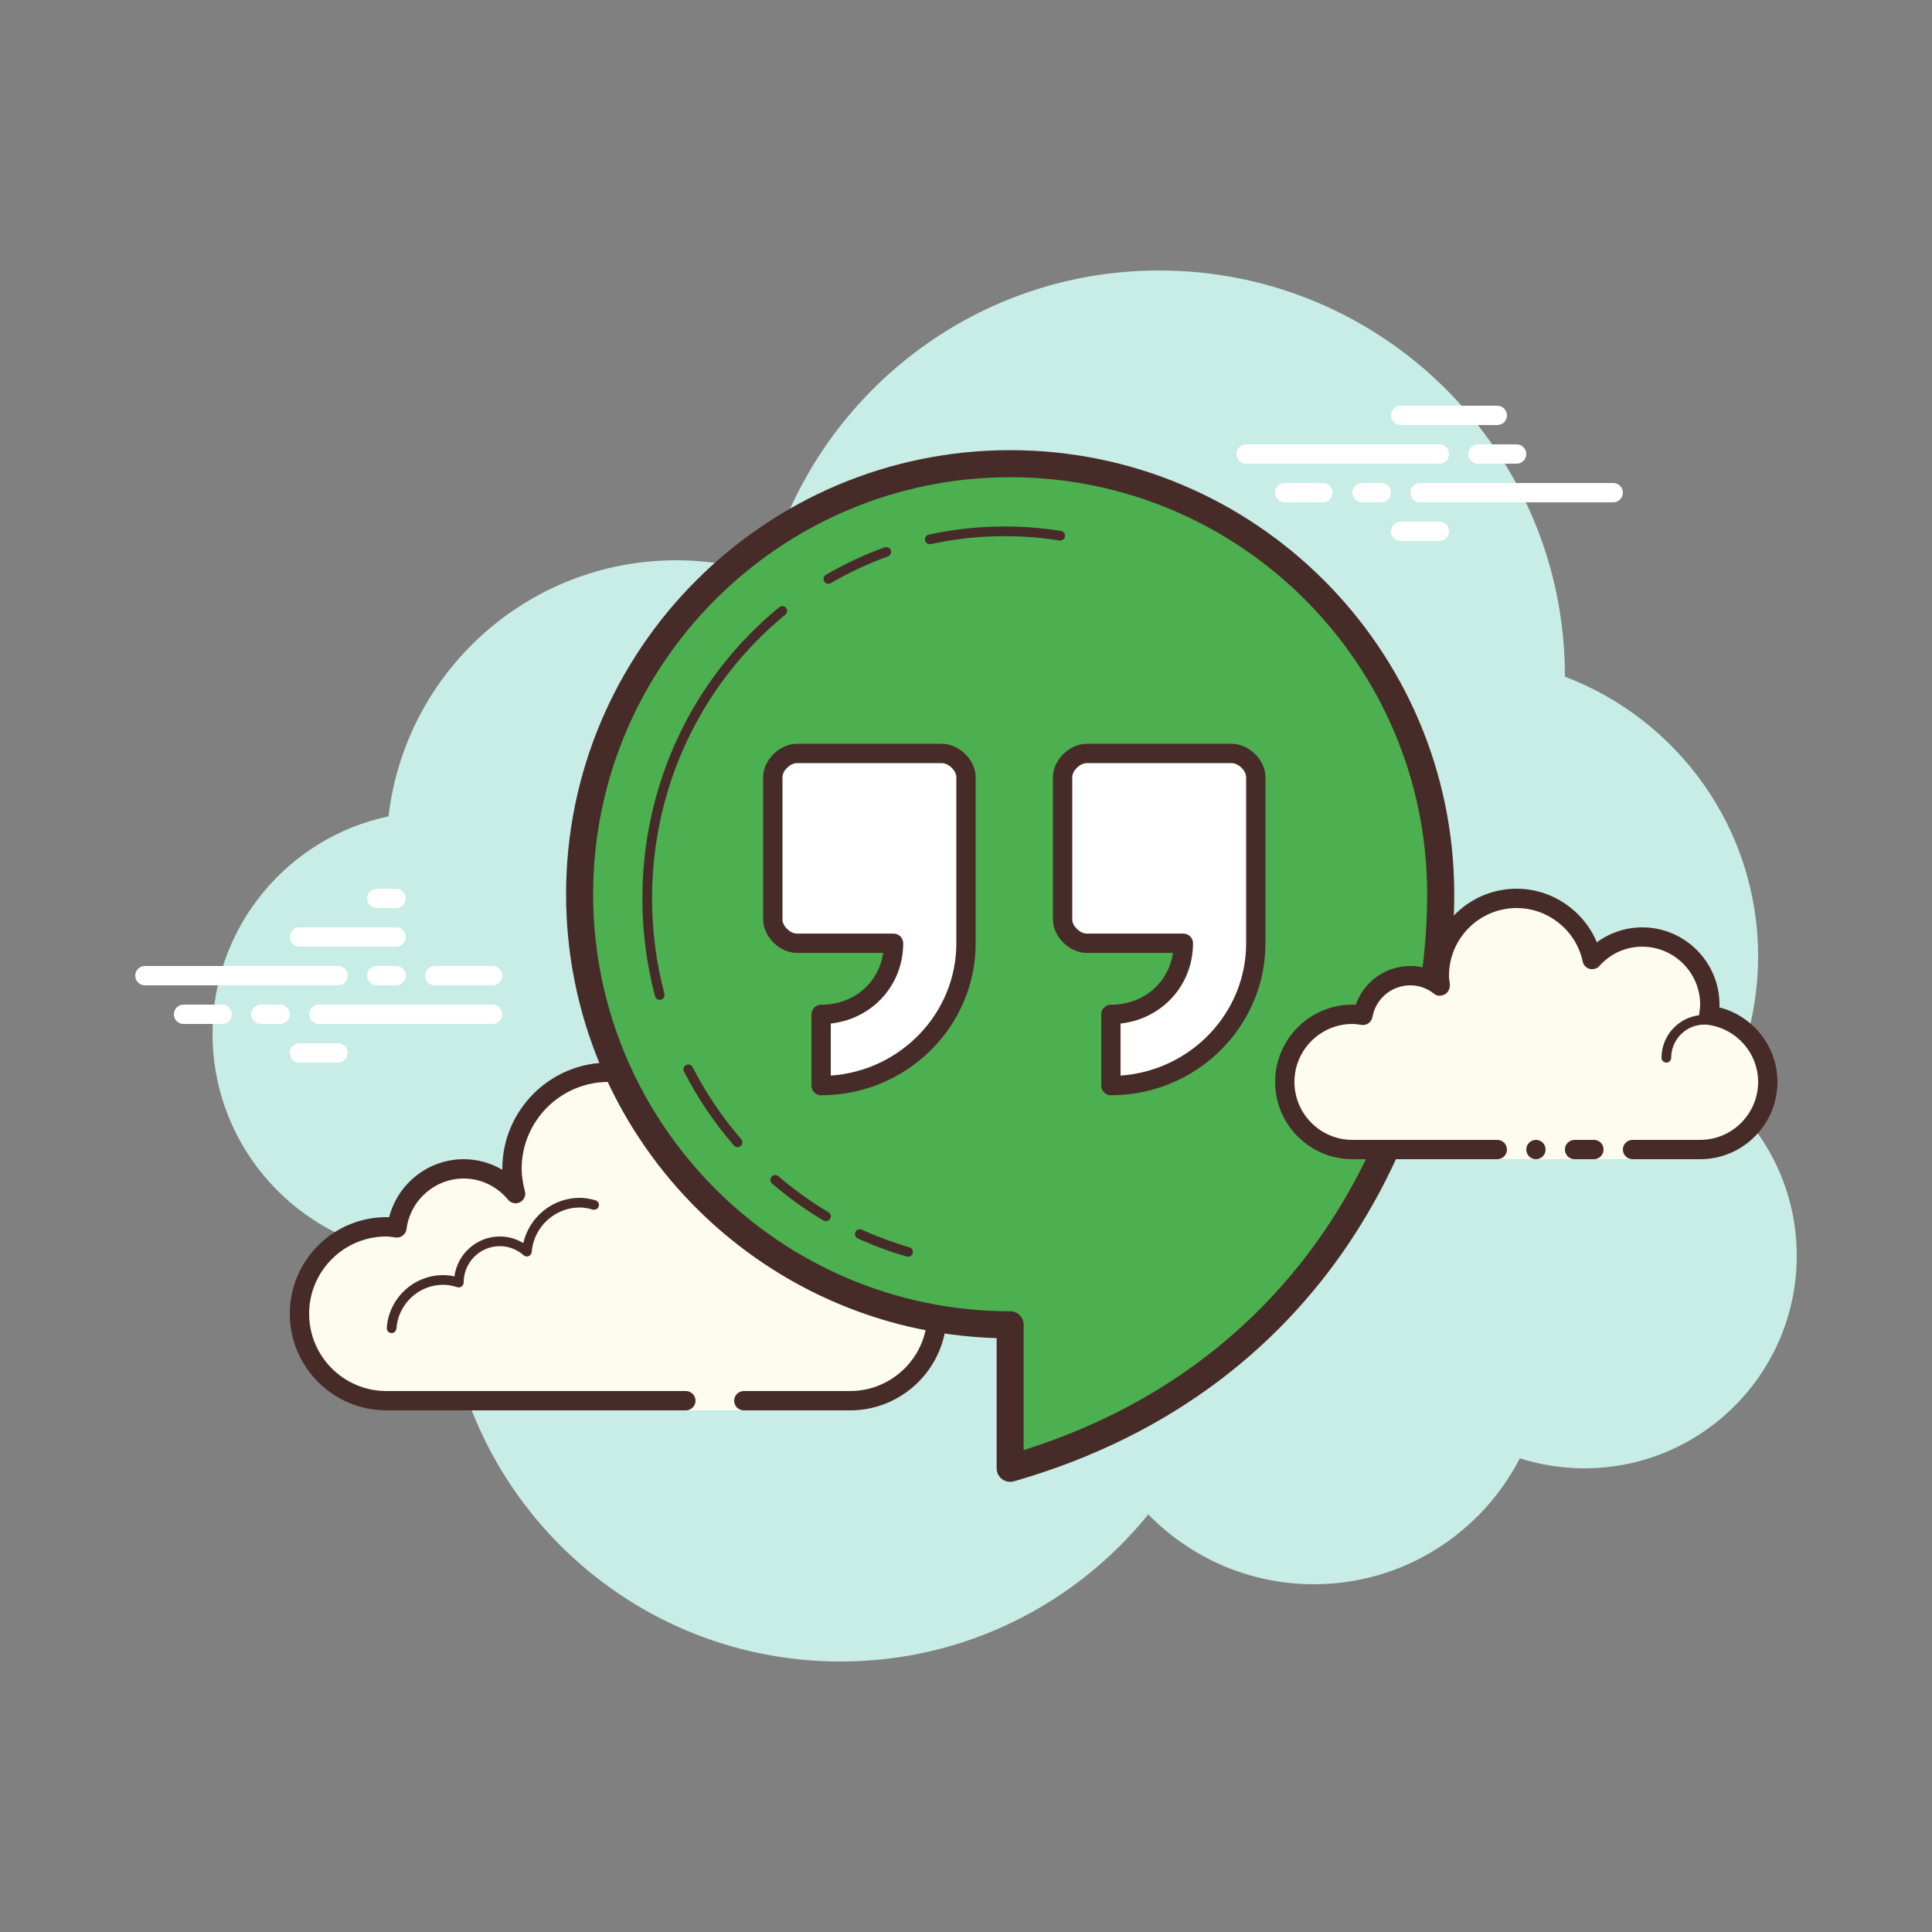 <svg xmlns="http://www.w3.org/2000/svg"  viewBox="0 0 100 100" width="100px" height="100px"><rect x="0" y="0" width="100" height="100" fill="#808080" stroke="none"/><path fill="#c7ede6" d="M89.215,56.71C90.35,54.555,91,52.105,91,49.5c0-6.621-4.159-12.257-10.001-14.478 C80.999,35.015,81,35.008,81,35c0-11.598-9.402-21-21-21c-9.784,0-17.981,6.701-20.313,15.757C38.211,29.272,36.638,29,35,29 c-7.692,0-14.023,5.793-14.89,13.252C14.906,43.353,11,47.969,11,53.5C11,59.851,16.149,65,22.5,65 c0.177,0,0.352-0.012,0.526-0.022C23.022,65.153,23,65.324,23,65.5C23,76.822,32.178,86,43.5,86c6.437,0,12.175-2.972,15.934-7.614 C61.612,80.611,64.64,82,68,82c4.65,0,8.674-2.65,10.666-6.518C79.718,75.817,80.837,76,82,76c6.075,0,11-4.925,11-11 C93,61.689,91.53,58.727,89.215,56.71z"/><path fill="#fff" d="M17.5,51h-10C7.224,51,7,50.776,7,50.5S7.224,50,7.5,50h10c0.276,0,0.5,0.224,0.5,0.5 S17.777,51,17.5,51z"/><path fill="#fff" d="M20.5,51h-1c-0.276,0-0.5-0.224-0.5-0.5s0.224-0.5,0.5-0.5h1c0.276,0,0.5,0.224,0.5,0.5 S20.777,51,20.5,51z"/><path fill="#fff" d="M25.491,53H16.5c-0.276,0-0.5-0.224-0.5-0.5s0.224-0.5,0.5-0.5h8.991c0.276,0,0.5,0.224,0.5,0.5 S25.767,53,25.491,53z"/><path fill="#fff" d="M14.5,53h-1c-0.276,0-0.5-0.224-0.5-0.5s0.224-0.5,0.5-0.5h1c0.276,0,0.5,0.224,0.5,0.5 S14.777,53,14.5,53z"/><path fill="#fff" d="M11.5,53h-2C9.224,53,9,52.776,9,52.5S9.224,52,9.5,52h2c0.276,0,0.5,0.224,0.5,0.5 S11.777,53,11.5,53z"/><path fill="#fff" d="M17.5,55h-2c-0.276,0-0.5-0.224-0.5-0.5s0.224-0.5,0.5-0.5h2c0.276,0,0.5,0.224,0.5,0.5 S17.776,55,17.5,55z"/><path fill="#fff" d="M20.5,46c-0.177,0-0.823,0-1,0c-0.276,0-0.5,0.224-0.5,0.5c0,0.276,0.224,0.5,0.5,0.5 c0.177,0,0.823,0,1,0c0.276,0,0.5-0.224,0.5-0.5C21,46.224,20.776,46,20.5,46z"/><path fill="#fff" d="M20.5,48c-0.177,0-4.823,0-5,0c-0.276,0-0.5,0.224-0.5,0.5c0,0.276,0.224,0.5,0.5,0.5 c0.177,0,4.823,0,5,0c0.276,0,0.5-0.224,0.5-0.5C21,48.224,20.776,48,20.5,48z"/><path fill="#fff" d="M25.5,50c-0.177,0-2.823,0-3,0c-0.276,0-0.5,0.224-0.5,0.5c0,0.276,0.224,0.5,0.5,0.5 c0.177,0,2.823,0,3,0c0.276,0,0.5-0.224,0.5-0.5C26,50.224,25.776,50,25.5,50z"/><path fill="#fff" d="M74.5,24h-10c-0.276,0-0.5-0.224-0.5-0.5s0.224-0.5,0.5-0.5h10c0.276,0,0.5,0.224,0.5,0.5 S74.776,24,74.5,24z"/><path fill="#fff" d="M78.5,24h-2c-0.276,0-0.5-0.224-0.5-0.5s0.224-0.5,0.5-0.5h2c0.276,0,0.5,0.224,0.5,0.5 S78.776,24,78.5,24z"/><path fill="#fff" d="M83.5,26h-10c-0.276,0-0.5-0.224-0.5-0.5s0.224-0.5,0.5-0.5h10c0.276,0,0.5,0.224,0.5,0.5 S83.777,26,83.5,26z"/><path fill="#fff" d="M71.5,26h-1c-0.276,0-0.5-0.224-0.5-0.5s0.224-0.5,0.5-0.5h1c0.276,0,0.5,0.224,0.5,0.5 S71.776,26,71.5,26z"/><path fill="#fff" d="M68.47,26H66.5c-0.276,0-0.5-0.224-0.5-0.5s0.224-0.5,0.5-0.5h1.97c0.276,0,0.5,0.224,0.5,0.5 S68.746,26,68.47,26z"/><path fill="#fff" d="M77.5,22h-5c-0.276,0-0.5-0.224-0.5-0.5s0.224-0.5,0.5-0.5h5c0.276,0,0.5,0.224,0.5,0.5 S77.777,22,77.5,22z"/><path fill="#fff" d="M74.5,28h-2c-0.276,0-0.5-0.224-0.5-0.5s0.224-0.5,0.5-0.5h2c0.276,0,0.5,0.224,0.5,0.5 S74.776,28,74.5,28z"/><g><path fill="#fdfcef" d="M35.5,72.5V73h3v-0.5c0,0,4.242,0,5.5,0c2.485,0,4.5-2.015,4.5-4.5c0-2.333-1.782-4.229-4.055-4.455 C44.467,63.364,44.5,63.187,44.5,63c0-2.485-2.015-4.5-4.5-4.5c-1.438,0-2.703,0.686-3.527,1.736 C36.333,57.6,34.171,55.5,31.5,55.5c-2.761,0-5,2.239-5,5c0,0.446,0.077,0.87,0.187,1.282C26.045,61.005,25.086,60.5,24,60.5 c-1.781,0-3.234,1.335-3.455,3.055C20.364,63.533,20.187,63.5,20,63.5c-2.485,0-4.5,2.015-4.5,4.5s2.015,4.5,4.5,4.5s9.5,0,9.5,0 H35.5z"/><path fill="#472b29" d="M31.5,55c-3.033,0-5.5,2.467-5.5,5.5c0,0.016,0,0.031,0,0.047C25.398,60.192,24.71,60,24,60 c-1.831,0-3.411,1.261-3.858,3.005C20.095,63.002,20.048,63,20,63c-2.757,0-5,2.243-5,5s2.243,5,5,5h15.5 c0.276,0,0.5-0.224,0.5-0.5S35.776,72,35.5,72H20c-2.206,0-4-1.794-4-4s1.794-4,4-4c0.117,0,0.23,0.017,0.343,0.032l0.141,0.019 c0.021,0.003,0.041,0.004,0.062,0.004c0.246,0,0.462-0.185,0.495-0.437C21.232,62.125,22.504,61,24,61 c0.885,0,1.723,0.401,2.301,1.1c0.098,0.118,0.241,0.182,0.386,0.182c0.078,0,0.156-0.018,0.228-0.056 c0.209-0.107,0.314-0.346,0.254-0.573C27.054,61.218,27,60.852,27,60.5c0-2.481,2.019-4.5,4.5-4.5c2.381,0,4.347,1.872,4.474,4.263 c0.011,0.208,0.15,0.387,0.349,0.45c0.05,0.016,0.101,0.024,0.152,0.024c0.15,0,0.296-0.069,0.392-0.192 C37.638,59.563,38.779,59,40,59c2.206,0,4,1.794,4,4c0,0.117-0.017,0.23-0.032,0.343l-0.019,0.141 c-0.016,0.134,0.022,0.268,0.106,0.373c0.084,0.105,0.207,0.172,0.34,0.185C46.451,64.247,48,65.949,48,68c0,2.206-1.794,4-4,4 h-5.5c-0.276,0-0.5,0.224-0.5,0.5s0.224,0.5,0.5,0.5H44c2.757,0,5-2.243,5-5c0-2.397-1.689-4.413-4.003-4.877 C44.999,63.082,45,63.041,45,63c0-2.757-2.243-5-5-5c-1.176,0-2.293,0.416-3.183,1.164C36.219,56.76,34.055,55,31.5,55L31.5,55z"/><path fill="#472b29" d="M30,62c-1.403,0-2.609,0.999-2.913,2.341C26.72,64.119,26.301,64,25.875,64 c-1.202,0-2.198,0.897-2.353,2.068C23.319,66.022,23.126,66,22.937,66c-1.529,0-2.811,1.2-2.918,2.732 C20.01,68.87,20.114,68.99,20.251,69c0.006,0,0.012,0,0.018,0c0.13,0,0.24-0.101,0.249-0.232c0.089-1.271,1.151-2.268,2.419-2.268 c0.229,0,0.47,0.042,0.738,0.127c0.022,0.007,0.045,0.01,0.067,0.01c0.055,0,0.11-0.02,0.156-0.054 C23.962,66.537,24,66.455,24,66.375c0-1.034,0.841-1.875,1.875-1.875c0.447,0,0.885,0.168,1.231,0.473 c0.047,0.041,0.106,0.063,0.165,0.063c0.032,0,0.063-0.006,0.093-0.019c0.088-0.035,0.148-0.117,0.155-0.212 C27.623,63.512,28.712,62.5,30,62.5c0.208,0,0.425,0.034,0.682,0.107c0.023,0.007,0.047,0.01,0.07,0.01 c0.109,0,0.207-0.073,0.239-0.182c0.038-0.133-0.039-0.271-0.172-0.309C30.517,62.04,30.256,62,30,62L30,62z"/><path fill="#472b29" d="M43.883,63.5c-1.326,0-2.508,0.897-2.874,2.182c-0.038,0.133,0.039,0.271,0.172,0.309 C41.205,65.997,41.228,66,41.25,66c0.109,0,0.209-0.072,0.24-0.182C41.795,64.748,42.779,64,43.883,64 c0.117,0,0.23,0.014,0.342,0.029c0.012,0.002,0.023,0.003,0.035,0.003c0.121,0,0.229-0.092,0.246-0.217 c0.019-0.137-0.077-0.263-0.214-0.281C44.158,63.516,44.022,63.5,43.883,63.5L43.883,63.5z"/></g><g><path fill="#4caf50" d="M52.286,68.571C40.029,68.571,30,58.543,30,46.286S40.029,24,52.286,24s22.286,10.029,22.286,22.286 S67.39,71.667,52.286,76V68.571z"/><path fill="#472b29" d="M52.286,76.7c-0.15,0-0.299-0.049-0.421-0.141c-0.176-0.132-0.279-0.339-0.279-0.559v-6.739 C39.234,68.889,29.3,58.726,29.3,46.286C29.3,33.611,39.611,23.3,52.286,23.3c12.674,0,22.985,10.312,22.985,22.986 c0,11.001-5.97,25.561-22.792,30.387C52.416,76.691,52.351,76.7,52.286,76.7z M52.286,24.7C40.384,24.7,30.7,34.383,30.7,46.286 s9.684,21.585,21.586,21.585c0.387,0,0.7,0.313,0.7,0.7v6.487c15.394-4.863,20.885-18.455,20.885-28.772 C73.871,34.383,64.188,24.7,52.286,24.7z"/></g><g><path fill="#fff" d="M50,40.228v8.595c0,4.052-3.375,7.367-7.5,7.367v-3.684c2.125,0,3.75-1.596,3.75-3.684h-5 c-0.625,0-1.25-0.614-1.25-1.228v-7.367C40,39.614,40.625,39,41.25,39h7.5C49.375,39,50,39.614,50,40.228z"/><path fill="#472b29" d="M42.5,56.69c-0.276,0-0.5-0.224-0.5-0.5v-3.684c0-0.276,0.224-0.5,0.5-0.5 c1.679,0,2.982-1.123,3.214-2.684H41.25c-0.899,0-1.75-0.84-1.75-1.728v-7.367c0-0.888,0.851-1.728,1.75-1.728h7.5 c0.899,0,1.75,0.84,1.75,1.728v8.595C50.5,53.161,46.911,56.69,42.5,56.69z M43,52.979v2.693c3.627-0.252,6.5-3.228,6.5-6.85 v-8.595c0-0.34-0.399-0.728-0.75-0.728h-7.5c-0.351,0-0.75,0.388-0.75,0.728v7.367c0,0.34,0.399,0.728,0.75,0.728h5 c0.276,0,0.5,0.224,0.5,0.5C46.75,51.002,45.14,52.743,43,52.979z"/></g><g><path fill="#fff" d="M63.75,39h-7.5C55.625,39,55,39.614,55,40.228v7.367c0,0.614,0.625,1.228,1.25,1.228h5 c0,2.087-1.625,3.684-3.75,3.684v3.684c4.125,0,7.5-3.315,7.5-7.367v-8.595C65,39.614,64.375,39,63.75,39z"/><path fill="#472b29" d="M57.5,56.69c-0.276,0-0.5-0.224-0.5-0.5v-3.684c0-0.276,0.224-0.5,0.5-0.5 c1.679,0,2.982-1.123,3.214-2.684H56.25c-0.899,0-1.75-0.84-1.75-1.728v-7.367c0-0.888,0.851-1.728,1.75-1.728h7.5 c0.899,0,1.75,0.84,1.75,1.728v8.595C65.5,53.161,61.911,56.69,57.5,56.69z M58,52.979v2.693c3.627-0.252,6.5-3.228,6.5-6.85 v-8.595c0-0.34-0.399-0.728-0.75-0.728h-7.5c-0.351,0-0.75,0.388-0.75,0.728v7.367c0,0.34,0.399,0.728,0.75,0.728h5 c0.276,0,0.5,0.224,0.5,0.5C61.75,51.002,60.14,52.743,58,52.979z"/></g><path fill="#472b29" d="M48.125,28.167c-0.115,0-0.219-0.08-0.244-0.197c-0.029-0.135,0.056-0.268,0.19-0.297	c2.231-0.488,4.584-0.555,6.843-0.192c0.137,0.022,0.229,0.15,0.208,0.287s-0.151,0.229-0.286,0.208	c-2.197-0.352-4.487-0.288-6.657,0.187C48.16,28.166,48.143,28.167,48.125,28.167z"/><path fill="#472b29" d="M42.875,30.218c-0.086,0-0.169-0.044-0.216-0.124c-0.069-0.119-0.029-0.272,0.09-0.342	c0.967-0.564,1.99-1.043,3.041-1.422c0.13-0.044,0.273,0.021,0.32,0.15c0.047,0.13-0.021,0.273-0.15,0.32	c-1.022,0.368-2.018,0.833-2.959,1.383C42.961,30.208,42.918,30.218,42.875,30.218z"/><path fill="#472b29" d="M38.5,33.759c-0.061,0-0.12-0.021-0.169-0.065c-0.102-0.093-0.108-0.251-0.016-0.353	c0.622-0.683,1.301-1.325,2.016-1.91c0.108-0.087,0.266-0.072,0.352,0.035c0.088,0.107,0.072,0.264-0.035,0.352	c-0.696,0.569-1.356,1.195-1.963,1.86C38.636,33.732,38.567,33.759,38.5,33.759z"/><path fill="#472b29" d="M34.147,51.75c-0.11,0-0.212-0.074-0.241-0.186c-0.436-1.644-0.656-3.347-0.656-5.064	c0-4.908,1.799-9.581,5.065-13.159c0.094-0.103,0.251-0.108,0.354-0.016c0.102,0.093,0.108,0.251,0.016,0.353	c-3.182,3.486-4.935,8.04-4.935,12.822c0,1.674,0.215,3.334,0.639,4.936c0.036,0.133-0.044,0.271-0.177,0.306	C34.19,51.748,34.169,51.75,34.147,51.75z"/><path fill="#472b29" d="M38.175,59.375c-0.07,0-0.14-0.029-0.189-0.086c-1.009-1.165-1.878-2.452-2.583-3.826	c-0.063-0.123-0.015-0.273,0.108-0.336c0.119-0.064,0.272-0.016,0.337,0.108c0.687,1.338,1.533,2.592,2.517,3.727	c0.09,0.104,0.078,0.262-0.025,0.353C38.291,59.355,38.232,59.375,38.175,59.375z"/><path fill="#472b29" d="M42.75,63.208c-0.044,0-0.088-0.011-0.128-0.035c-0.935-0.555-1.83-1.199-2.66-1.914	c-0.104-0.09-0.116-0.248-0.026-0.353c0.091-0.104,0.249-0.116,0.353-0.026c0.809,0.696,1.68,1.323,2.59,1.863	c0.118,0.07,0.157,0.224,0.087,0.342C42.918,63.165,42.835,63.208,42.75,63.208z"/><path fill="#472b29" d="M47,65.048c-0.022,0-0.046-0.003-0.069-0.01c-0.86-0.247-1.711-0.562-2.53-0.935	c-0.126-0.057-0.182-0.206-0.124-0.331c0.058-0.126,0.209-0.181,0.331-0.124c0.797,0.363,1.625,0.669,2.462,0.91	c0.133,0.038,0.209,0.177,0.171,0.309C47.209,64.977,47.108,65.048,47,65.048z"/><g><path fill="#fdfcef" d="M84.5,59.5c0,0,1.567,0,3.5,0s3.5-1.567,3.5-3.5c0-1.781-1.335-3.234-3.055-3.455 C88.473,52.366,88.5,52.187,88.5,52c0-1.933-1.567-3.5-3.5-3.5c-1.032,0-1.95,0.455-2.59,1.165 c-0.384-1.808-1.987-3.165-3.91-3.165c-2.209,0-4,1.791-4,4c0,0.191,0.03,0.374,0.056,0.558C74.128,50.714,73.592,50.5,73,50.5 c-1.228,0-2.245,0.887-2.455,2.055C70.366,52.527,70.187,52.5,70,52.5c-1.933,0-3.5,1.567-3.5,3.5s1.567,3.5,3.5,3.5s7.5,0,7.5,0 V60h7V59.5z"/><path fill="#472b29" d="M86.25,55C86.112,55,86,54.888,86,54.75c0-1.223,0.995-2.218,2.218-2.218 c0.034,0.009,0.737-0.001,1.244,0.136c0.133,0.036,0.212,0.173,0.176,0.306c-0.036,0.134-0.173,0.213-0.306,0.176 c-0.444-0.12-1.1-0.12-1.113-0.118c-0.948,0-1.719,0.771-1.719,1.718C86.5,54.888,86.388,55,86.25,55z"/><circle cx="79.5" cy="59.5" r=".5" fill="#472b29"/><path fill="#472b29" d="M88,60h-3.5c-0.276,0-0.5-0.224-0.5-0.5s0.224-0.5,0.5-0.5H88c1.654,0,3-1.346,3-3 c0-1.496-1.125-2.768-2.618-2.959c-0.134-0.018-0.255-0.088-0.336-0.196s-0.115-0.244-0.094-0.377C87.975,52.314,88,52.16,88,52 c0-1.654-1.346-3-3-3c-0.85,0-1.638,0.355-2.219,1c-0.125,0.139-0.321,0.198-0.5,0.148c-0.182-0.049-0.321-0.195-0.36-0.379 C81.58,48.165,80.141,47,78.5,47c-1.93,0-3.5,1.57-3.5,3.5c0,0.143,0.021,0.28,0.041,0.418c0.029,0.203-0.063,0.438-0.242,0.54 c-0.179,0.102-0.396,0.118-0.556-0.01C73.878,51.155,73.449,51,73,51c-0.966,0-1.792,0.691-1.963,1.644 c-0.048,0.267-0.296,0.446-0.569,0.405C70.314,53.025,70.16,53,70,53c-1.654,0-3,1.346-3,3s1.346,3,3,3h7.5 c0.276,0,0.5,0.224,0.5,0.5S77.776,60,77.5,60H70c-2.206,0-4-1.794-4-4s1.794-4,4-4c0.059,0,0.116,0.002,0.174,0.006 C70.588,50.82,71.711,50,73,50c0.349,0,0.689,0.061,1.011,0.18C74.176,47.847,76.126,46,78.5,46c1.831,0,3.466,1.127,4.153,2.774 C83.333,48.276,84.155,48,85,48c2.206,0,4,1.794,4,4c0,0.048-0.001,0.095-0.004,0.142C90.739,52.59,92,54.169,92,56 C92,58.206,90.206,60,88,60z"/><path fill="#472b29" d="M82.5,59c-0.159,0-0.841,0-1,0c-0.276,0-0.5,0.224-0.5,0.5c0,0.276,0.224,0.5,0.5,0.5 c0.159,0,0.841,0,1,0c0.276,0,0.5-0.224,0.5-0.5C83,59.224,82.776,59,82.5,59z"/></g></svg>